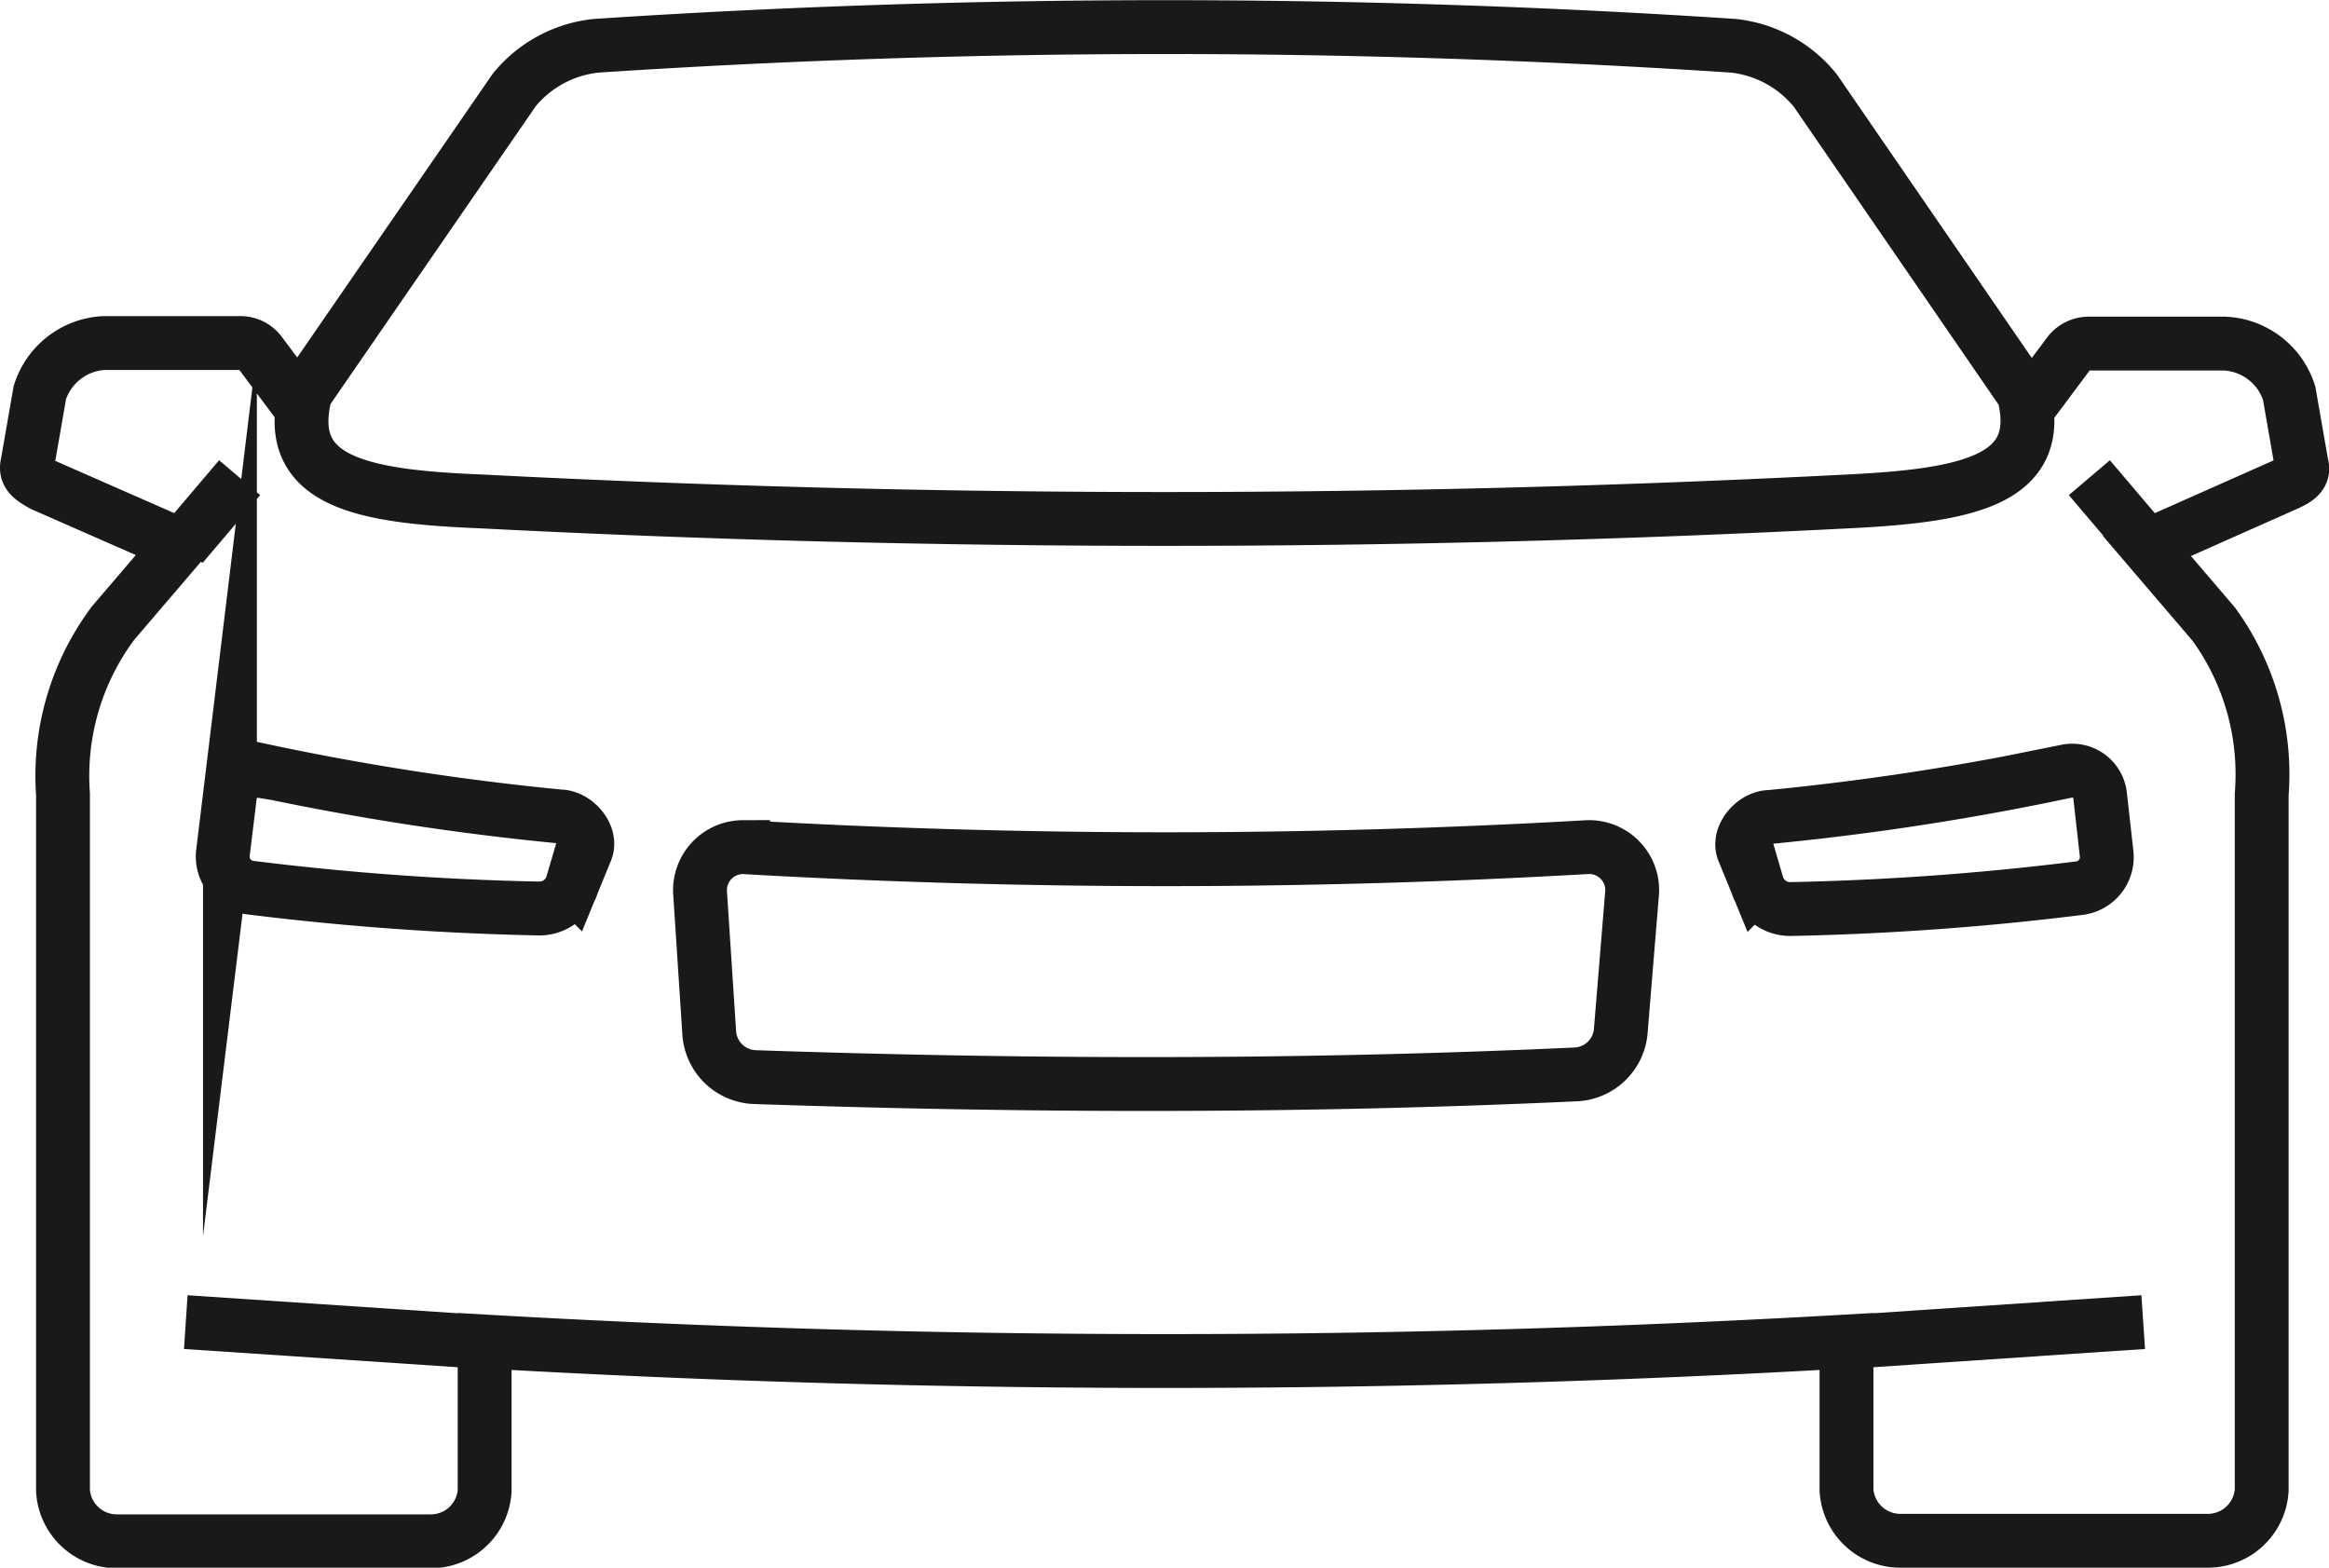 <svg xmlns="http://www.w3.org/2000/svg" viewBox="0 0 43.25 29.11"><defs><style>.cls-1{fill:none;stroke:#191919;stroke-miterlimit:22.93;}</style></defs><title>Asset 4</title><g id="Layer_2" data-name="Layer 2"><g id="Layer_1-2" data-name="Layer 1"><path class="cls-1" d="M3.45,24.55,9,24.92m0,0,0,2.76a1,1,0,0,1-1,.94H2.17a1,1,0,0,1-1-.94V14.75a4.74,4.74,0,0,1,.93-3.18l1.24-1.45L.79,9C.6,8.89.46,8.81.51,8.61L.74,7.29a1.32,1.32,0,0,1,1.19-.92H4.44a.46.46,0,0,1,.39.18l.56.75h.28L9.55,1.67A2.27,2.27,0,0,1,11.07.85a161,161,0,0,1,21.12,0,2.27,2.27,0,0,1,1.52.83l3.87,5.63h.28l.56-.75a.47.47,0,0,1,.38-.18h2.51a1.32,1.32,0,0,1,1.2.92l.23,1.32c.06.2-.09.28-.28.37l-2.59,1.15,1.24,1.45A4.74,4.74,0,0,1,42,14.75V27.67a1,1,0,0,1-1,.94H35.29a1,1,0,0,1-1-.94l0-2.76A220.74,220.74,0,0,1,9,24.91ZM5.67,7.31c-.41,1.62,1,1.91,3.25,2a247.49,247.49,0,0,0,25.41,0c2.23-.11,3.66-.4,3.25-2m-32.7,7a49.3,49.3,0,0,0,5.51.85c.3,0,.61.36.49.64l-.25.61a.64.64,0,0,1-.61.46,51.45,51.45,0,0,1-5.39-.39.58.58,0,0,1-.49-.64l.13-1.07A.52.52,0,0,1,4.87,14.32ZM3.38,10.13,4.45,8.87M39.8,24.55l-5.51.37m4.09-10.6a49.38,49.38,0,0,1-5.51.85c-.3,0-.61.36-.49.64l.25.61a.64.64,0,0,0,.61.46,51.44,51.44,0,0,0,5.39-.39.58.58,0,0,0,.49-.64L39,14.78A.52.52,0,0,0,38.38,14.32Zm1.49-4.19L38.8,8.87m-25,6.86a137,137,0,0,0,15.68,0,.8.8,0,0,1,.83.83l-.21,2.56a.88.88,0,0,1-.83.83C24.1,20.19,19,20.17,14,20a.88.88,0,0,1-.83-.83L13,16.57A.8.8,0,0,1,13.78,15.73Z"/></g></g></svg>